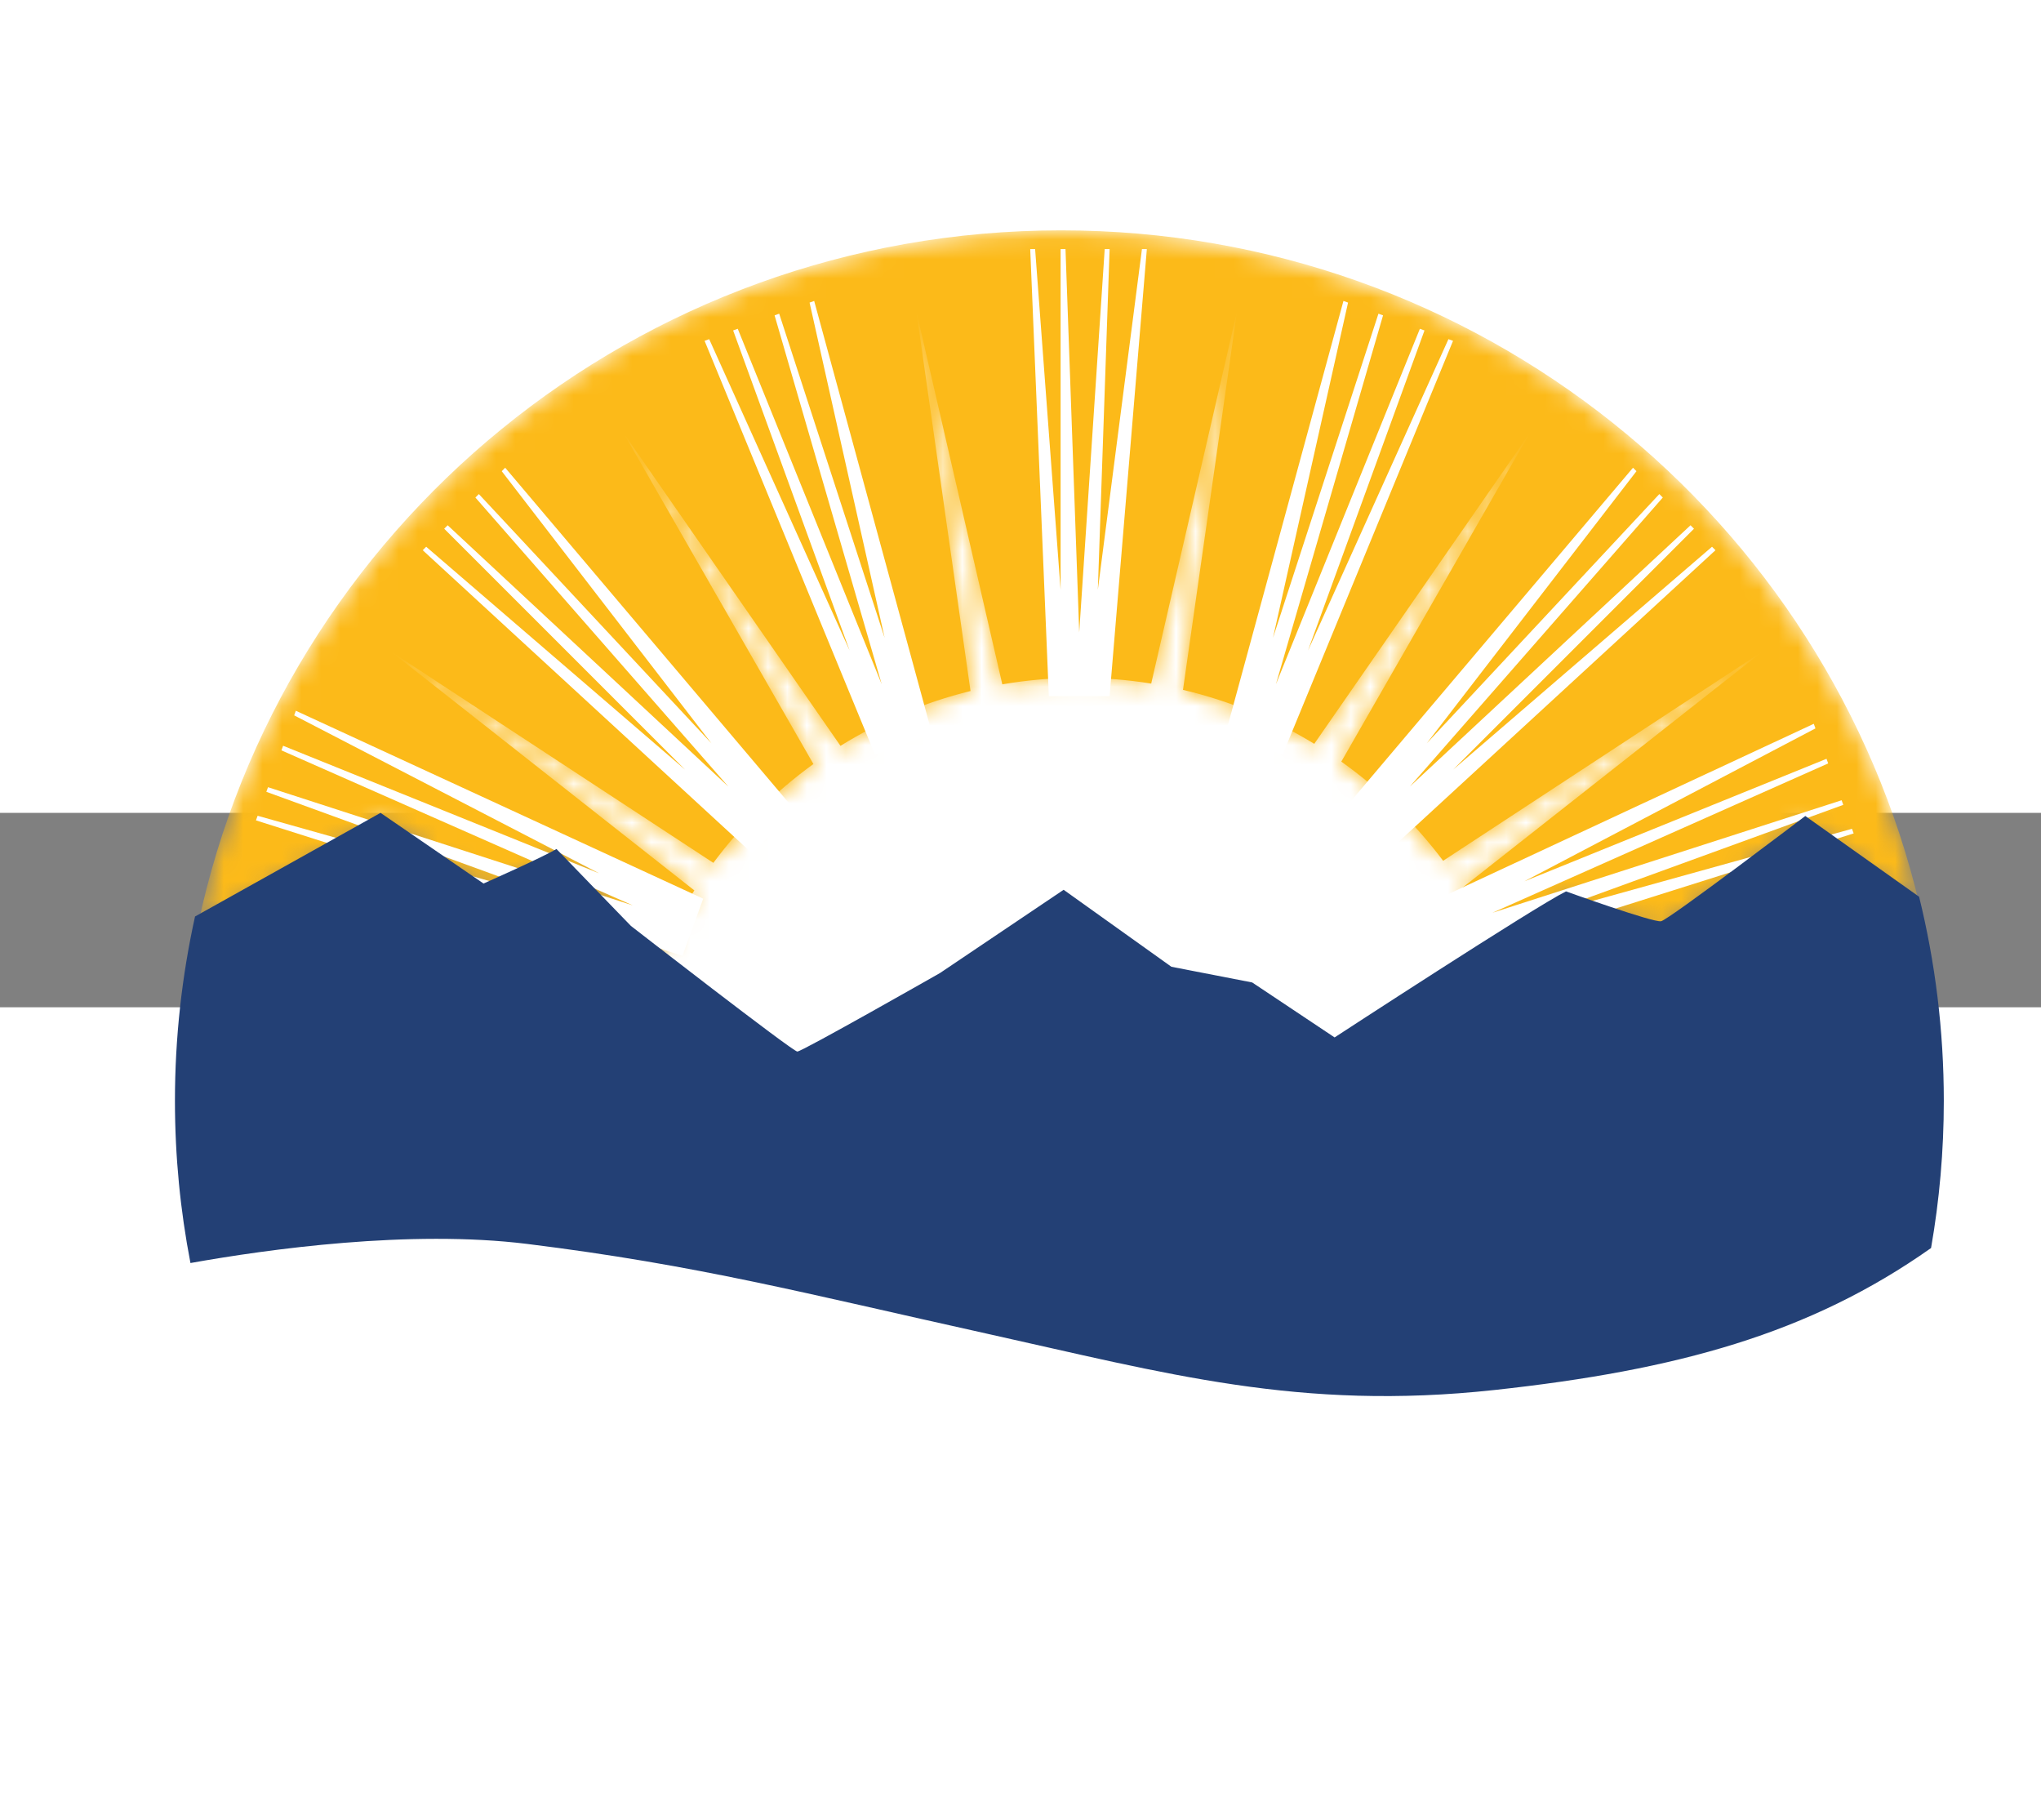 <?xml version="1.0" encoding="UTF-8"?>
<svg width="120px" height="107px" viewBox="5 30 105 10" version="1.1" xmlns="http://www.w3.org/2000/svg"
  xmlns:xlink="http://www.w3.org/1999/xlink">
  <rect x="5" y="30" width="105" height="10" fill="#808080" stroke="none"/>
  <!-- Generator: Sketch 48.1 (47250) - http://www.bohemiancoding.com/sketch -->
  <title>gov_v_pos (1)</title>
  <desc>Created with Sketch.</desc>
  <style>
    @keyframes blinkAnimation {
      0% {
        opacity: 1;
      }

      50% {
        opacity: 0;
      }

      100% {
        opacity: 1;
      }
    }

    [id^="Path-2"] {
      animation: blinkAnimation 1.4s infinite;
      animation-play-state: running;
    }


    [id^="Path-2-Copy-1"] {
      animation-delay: calc(1.4s / 7);
    }

    [id^="Path-2-Copy-2"] {
      animation-delay: calc(1.4s / 7 * 2);
    }

    [id^="Path-2-Copy-3"] {
      animation-delay: calc(1.4s / 7 * 3);
    }

    [id^="Path-2-Copy-4"] {
      animation-delay: calc(1.4s / 7 * 4);
    }

    [id^="Path-2-Copy-5"] {
      animation-delay: calc(1.4s / 7 * 5);
    }

    [id^="Path-2-Copy-6"] {
      animation-delay: calc(1.4s / 7 * 6);
    }

    [id^="Path-2-Copy-7"] {
      animation-delay: calc(1.4s / 7 * 7);
    }
  </style>
  <defs>
    <path
      d="M88.763,34.786 C84.072,14.869 66.073,0.036 44.585,0.036 C22.734,0.036 4.492,15.373 0.18,35.797 L9.763,30.375 L15.046,34.046 C15.046,34.046 18.136,32.659 18.786,32.251 L22.607,36.248 C22.607,36.248 30.9,42.774 31.142,42.774 C31.387,42.774 38.46,38.695 38.46,38.695 L44.802,34.372 L50.33,38.369 L54.476,39.185 L58.703,42.04 C58.703,42.04 68.947,35.269 70.574,34.453 C70.574,34.453 75.044,36.085 75.451,36.004 C75.856,35.922 82.848,30.538 82.848,30.538 L88.763,34.786"
      id="path-1"></path>
    <path
      d="M2.835,22.671 C3.286,22.671 3.762,22.681 4.206,22.706 L5.876,0.165 C4.723,0.081 3.558,0.037 2.382,0.037 C1.621,0.037 0.865,0.057 0.113,0.092 L1.228,22.725 C1.759,22.691 2.295,22.671 2.835,22.671"
      id="path-3"></path>
    <path
      d="M28.878,36.545 L35.289,32.07 L40.875,36.207 L45.066,37.051 L49.338,40.007 C49.338,40.007 53.998,36.853 57.562,34.522 C56.946,32.874 56.159,31.313 55.219,29.862 L70.688,17.686 L54.243,28.465 C52.766,26.504 50.998,24.782 49.004,23.365 L58.7,6.463 L47.613,22.449 C45.546,21.189 43.275,20.242 40.859,19.673 L43.636,0.214 L39.224,19.35 C38.015,19.156 36.775,19.053 35.511,19.053 C34.167,19.053 32.848,19.17 31.564,19.389 L27.144,0.214 L29.929,19.732 C27.535,20.322 25.284,21.283 23.239,22.553 L12.079,6.463 L21.846,23.487 C19.887,24.907 18.15,26.623 16.699,28.572 L0.092,17.686 L15.721,29.989 C14.821,31.399 14.062,32.911 13.465,34.503 C15.397,36.055 21.277,40.766 21.482,40.766 C21.729,40.766 28.878,36.545 28.878,36.545"
      id="path-17"></path>
  </defs>
  <g id="1.0---Login" stroke="none" stroke-width="1" fill="none" fill-rule="evenodd"
    transform="translate(-128, -143)">
    <g id="gov_v_pos-(1)" transform="translate(128, 143)">
      <g id="Group-14" transform="translate(15, 0)">
        <mask id="mask-2" fill="white">
          <use xlink:href="#path-1"></use>
        </mask>
        <g id="Clip-13"></g>
        <path
          d="M88.763,34.786 C84.072,14.869 66.073,0.036 44.585,0.036 C22.734,0.036 4.492,15.373 0.18,35.797 L9.763,30.375 L15.046,34.046 C15.046,34.046 18.136,32.659 18.786,32.251 L22.607,36.248 C22.607,36.248 30.9,42.774 31.142,42.774 C31.387,42.774 38.46,38.695 38.46,38.695 L44.802,34.372 L50.33,38.369 L54.476,39.185 L58.703,42.04 C58.703,42.04 68.947,35.269 70.574,34.453 C70.574,34.453 75.044,36.085 75.451,36.004 C75.856,35.922 82.848,30.538 82.848,30.538 L88.763,34.786"
          id="Fill-12" fill="#FCBA19" mask="url(#mask-2)"></path>
      </g>
      <g id="Group-17" transform="translate(57, 0)">
        <mask id="mask-4" fill="white">
          <use xlink:href="#path-3"></use>
        </mask>
        <g id="Clip-16"></g>
        <path
          d="M2.835,22.671 C3.286,22.671 3.762,22.681 4.206,22.706 L5.876,0.165 C4.723,0.081 3.558,0.037 2.382,0.037 C1.621,0.037 0.865,0.057 0.113,0.092 L1.228,22.725 C1.759,22.691 2.295,22.671 2.835,22.671"
          id="Fill-15" mask="url(#mask-4)"></path>
      </g>
      <g id="Group-20" transform="translate(41, 2)">
        <mask id="mask-6" fill="white">
          <use xlink:href="#path-5"></use>
        </mask>
        <g id="Clip-19"></g>
        <path
          d="M11.988,23.868 L5.327,2.167 C3.592,2.75 1.905,3.442 0.27,4.235 L9.43,24.969 C10.253,24.549 11.112,24.183 11.988,23.868"
          id="Fill-18" mask="url(#mask-6)"></path>
      </g>
      <g id="Group-23" transform="translate(26, 10)">
        <mask id="mask-8" fill="white">
          <use xlink:href="#path-7"></use>
        </mask>
        <g id="Clip-22"></g>
        <path
          d="M18.967,19.726 L4.402,2.278 C2.951,3.482 1.576,4.774 0.285,6.145 L16.895,21.736 C17.536,21.033 18.246,20.347 18.967,19.726"
          id="Fill-21" mask="url(#mask-8)"></path>
      </g>
      <g id="Group-26" transform="translate(17, 24)">
        <mask id="mask-10" fill="white">
          <use xlink:href="#path-9"></use>
        </mask>
        <g id="Clip-25"></g>
        <path
          d="M22.744,11.135 L2.703,0.184 C1.942,1.575 0.842,3.955 0.327,5.358 L21.589,13.765 C21.924,12.867 22.309,11.977 22.744,11.135"
          id="Fill-24" mask="url(#mask-10)"></path>
      </g>
      <g id="Group-29" transform="translate(67, 3)">
        <mask id="mask-12" fill="white">
          <use xlink:href="#path-11"></use>
        </mask>
        <g id="Clip-28"></g>
        <path
          d="M2.899,21.891 L12.885,2.317 C11.175,1.501 9.405,0.784 7.583,0.172 L0.117,20.808 C1.061,21.109 2.011,21.484 2.899,21.891"
          id="Fill-27" mask="url(#mask-12)"></path>
      </g>
      <g id="Group-32" transform="translate(75, 11)">
        <mask id="mask-14" fill="white">
          <use xlink:href="#path-13"></use>
        </mask>
        <g id="Clip-31"></g>
        <path
          d="M2.313,17.927 L18.837,3.936 C17.585,2.624 16.252,1.383 14.843,0.223 L0.227,16.018 C0.963,16.612 1.659,17.253 2.313,17.927"
          id="Fill-30" mask="url(#mask-14)"></path>
      </g>
      <g id="Group-35" transform="translate(80, 25)">
        <mask id="mask-16" fill="white">
          <use xlink:href="#path-15"></use>
        </mask>
        <g id="Clip-34"></g>
        <path
          d="M1.469,12.902 L21.862,5.292 C21.226,3.506 20.489,1.772 19.657,0.097 L0.315,10.229 C0.749,11.097 1.138,11.975 1.469,12.902"
          id="Fill-33" mask="url(#mask-16)"></path>
      </g>
      <g id="Group-38" transform="translate(25, 4)">
        <mask id="mask-18" fill="white">
          <use xlink:href="#path-17"></use>
        </mask>
        <g id="Clip-37"></g>
        <path
          d="M28.878,36.545 L35.289,32.07 L40.875,36.207 L45.066,37.051 L49.338,40.007 C49.338,40.007 53.998,36.853 57.562,34.522 C56.946,32.874 56.159,31.313 55.219,29.862 L70.688,17.686 L54.243,28.465 C52.766,26.504 50.998,24.782 49.004,23.365 L58.7,6.463 L47.613,22.449 C45.546,21.189 43.275,20.242 40.859,19.673 L43.636,0.214 L39.224,19.35 C38.015,19.156 36.775,19.053 35.511,19.053 C34.167,19.053 32.848,19.17 31.564,19.389 L27.144,0.214 L29.929,19.732 C27.535,20.322 25.284,21.283 23.239,22.553 L12.079,6.463 L21.846,23.487 C19.887,24.907 18.15,26.623 16.699,28.572 L0.092,17.686 L15.721,29.989 C14.821,31.399 14.062,32.911 13.465,34.503 C15.397,36.055 21.277,40.766 21.482,40.766 C21.729,40.766 28.878,36.545 28.878,36.545"
          id="Fill-36" fill="#FFFFFF" mask="url(#mask-18)"></path>
      </g>
      <polygon id="Path-2-Copy-1" fill="#FFFFFF"
        transform="translate(30, 31.5) rotate(-70) translate(-30, -31.5) "
        points="31.084 43 33 20 32.748 20 30.479 37.524 31.084 20 30.832 20 29.521 39.714 28.815 20 28.563 20 28.563 37.524 27.252 20 27 20 27.958 43">
      </polygon>

      <polygon id="Path-2-Copy-2" fill="#FFFFFF"
        transform="translate(37, 22.5) rotate(-45) translate(-37, -22.5) "
        points="38.084 34 40 11 39.748 11 37.479 28.524 38.084 11 37.832 11 36.521 30.714 35.815 11 35.563 11 35.563 28.524 34.252 11 34 11 34.958 34">
      </polygon>
      <polygon id="Path-2-Copy-3" fill="#FFFFFF"
        transform="translate(48, 15.5) rotate(-20) translate(-48, -15.5) "
        points="49.084 27 51 4 50.748 4 48.479 21.524 49.084 4 48.832 4 47.521 23.714 46.815 4 46.563 4 46.563 21.524 45.252 4 45 4 45.958 27">
      </polygon>
      <polygon id="Path-2-Copy-4" fill="#FFFFFF"
        points="62.084 24 64 1 63.748 1 61.479 18.524 62.084 1 61.832 1 60.521 20.714 59.815 1 59.563 1 59.563 18.524 58.252 1 58 1 58.958 24">
      </polygon>
      <polygon id="Path-2-Copy-5" fill="#FFFFFF"
        transform="translate(73, 15.5) scale(-1, 1) rotate(-20) translate(-73, -15.5) "
        points="74.084 27 76 4 75.748 4 73.479 21.524 74.084 4 73.832 4 72.521 23.714 71.815 4 71.563 4 71.563 21.524 70.252 4 70 4 70.958 27">
      </polygon>
      <polygon id="Path-2-Copy-6" fill="#FFFFFF"
        transform="translate(83, 22.5) scale(-1, 1) rotate(-45) translate(-83, -22.5) "
        points="84.084 34 86 11 85.748 11 83.479 28.524 84.084 11 83.832 11 82.521 30.714 81.815 11 81.563 11 81.563 28.524 80.252 11 80 11 80.958 34">
      </polygon>
      <polygon id="Path-2-Copy-7" fill="#FFFFFF"
        transform="translate(89, 32) scale(-1, 1) rotate(-70) translate(-89, -32) "
        points="90.084 43 92 21 91.748 21 89.479 37.762 90.084 21 89.832 21 88.521 39.857 87.815 21 87.563 21 87.563 37.762 86.252 21 86 21 86.958 43">
      </polygon>
      <path
        d="M103.729,34.314 L97.874,30.161 C97.874,30.161 90.862,35.492 90.455,35.574 C90.048,35.654 85.564,34.039 85.564,34.039 C83.933,34.846 73.659,41.551 73.659,41.551 L69.42,38.724 L65.262,37.916 L59.719,33.957 L53.358,38.239 C53.358,38.239 46.264,42.278 46.019,42.278 C45.776,42.278 37.459,35.816 37.459,35.816 L33.627,31.857 C32.975,32.261 29.876,33.635 29.876,33.635 L24.577,30 L15.033,35.331 C14.359,38.387 14,41.559 14,44.813 C14,47.665 14.276,50.453 14.798,53.156 C18.796,52.441 26.087,51.426 32.119,52.173 C40.924,53.264 46.427,54.718 55.722,56.778 C65.016,58.838 71.865,60.776 81.893,59.686 C91.281,58.665 98.096,56.794 104.344,52.384 C104.774,49.923 105,47.394 105,44.813 C105,41.196 104.558,37.682 103.729,34.314"
        id="Fill-39" fill="#234075"></path>
    </g>
  </g>
</svg>